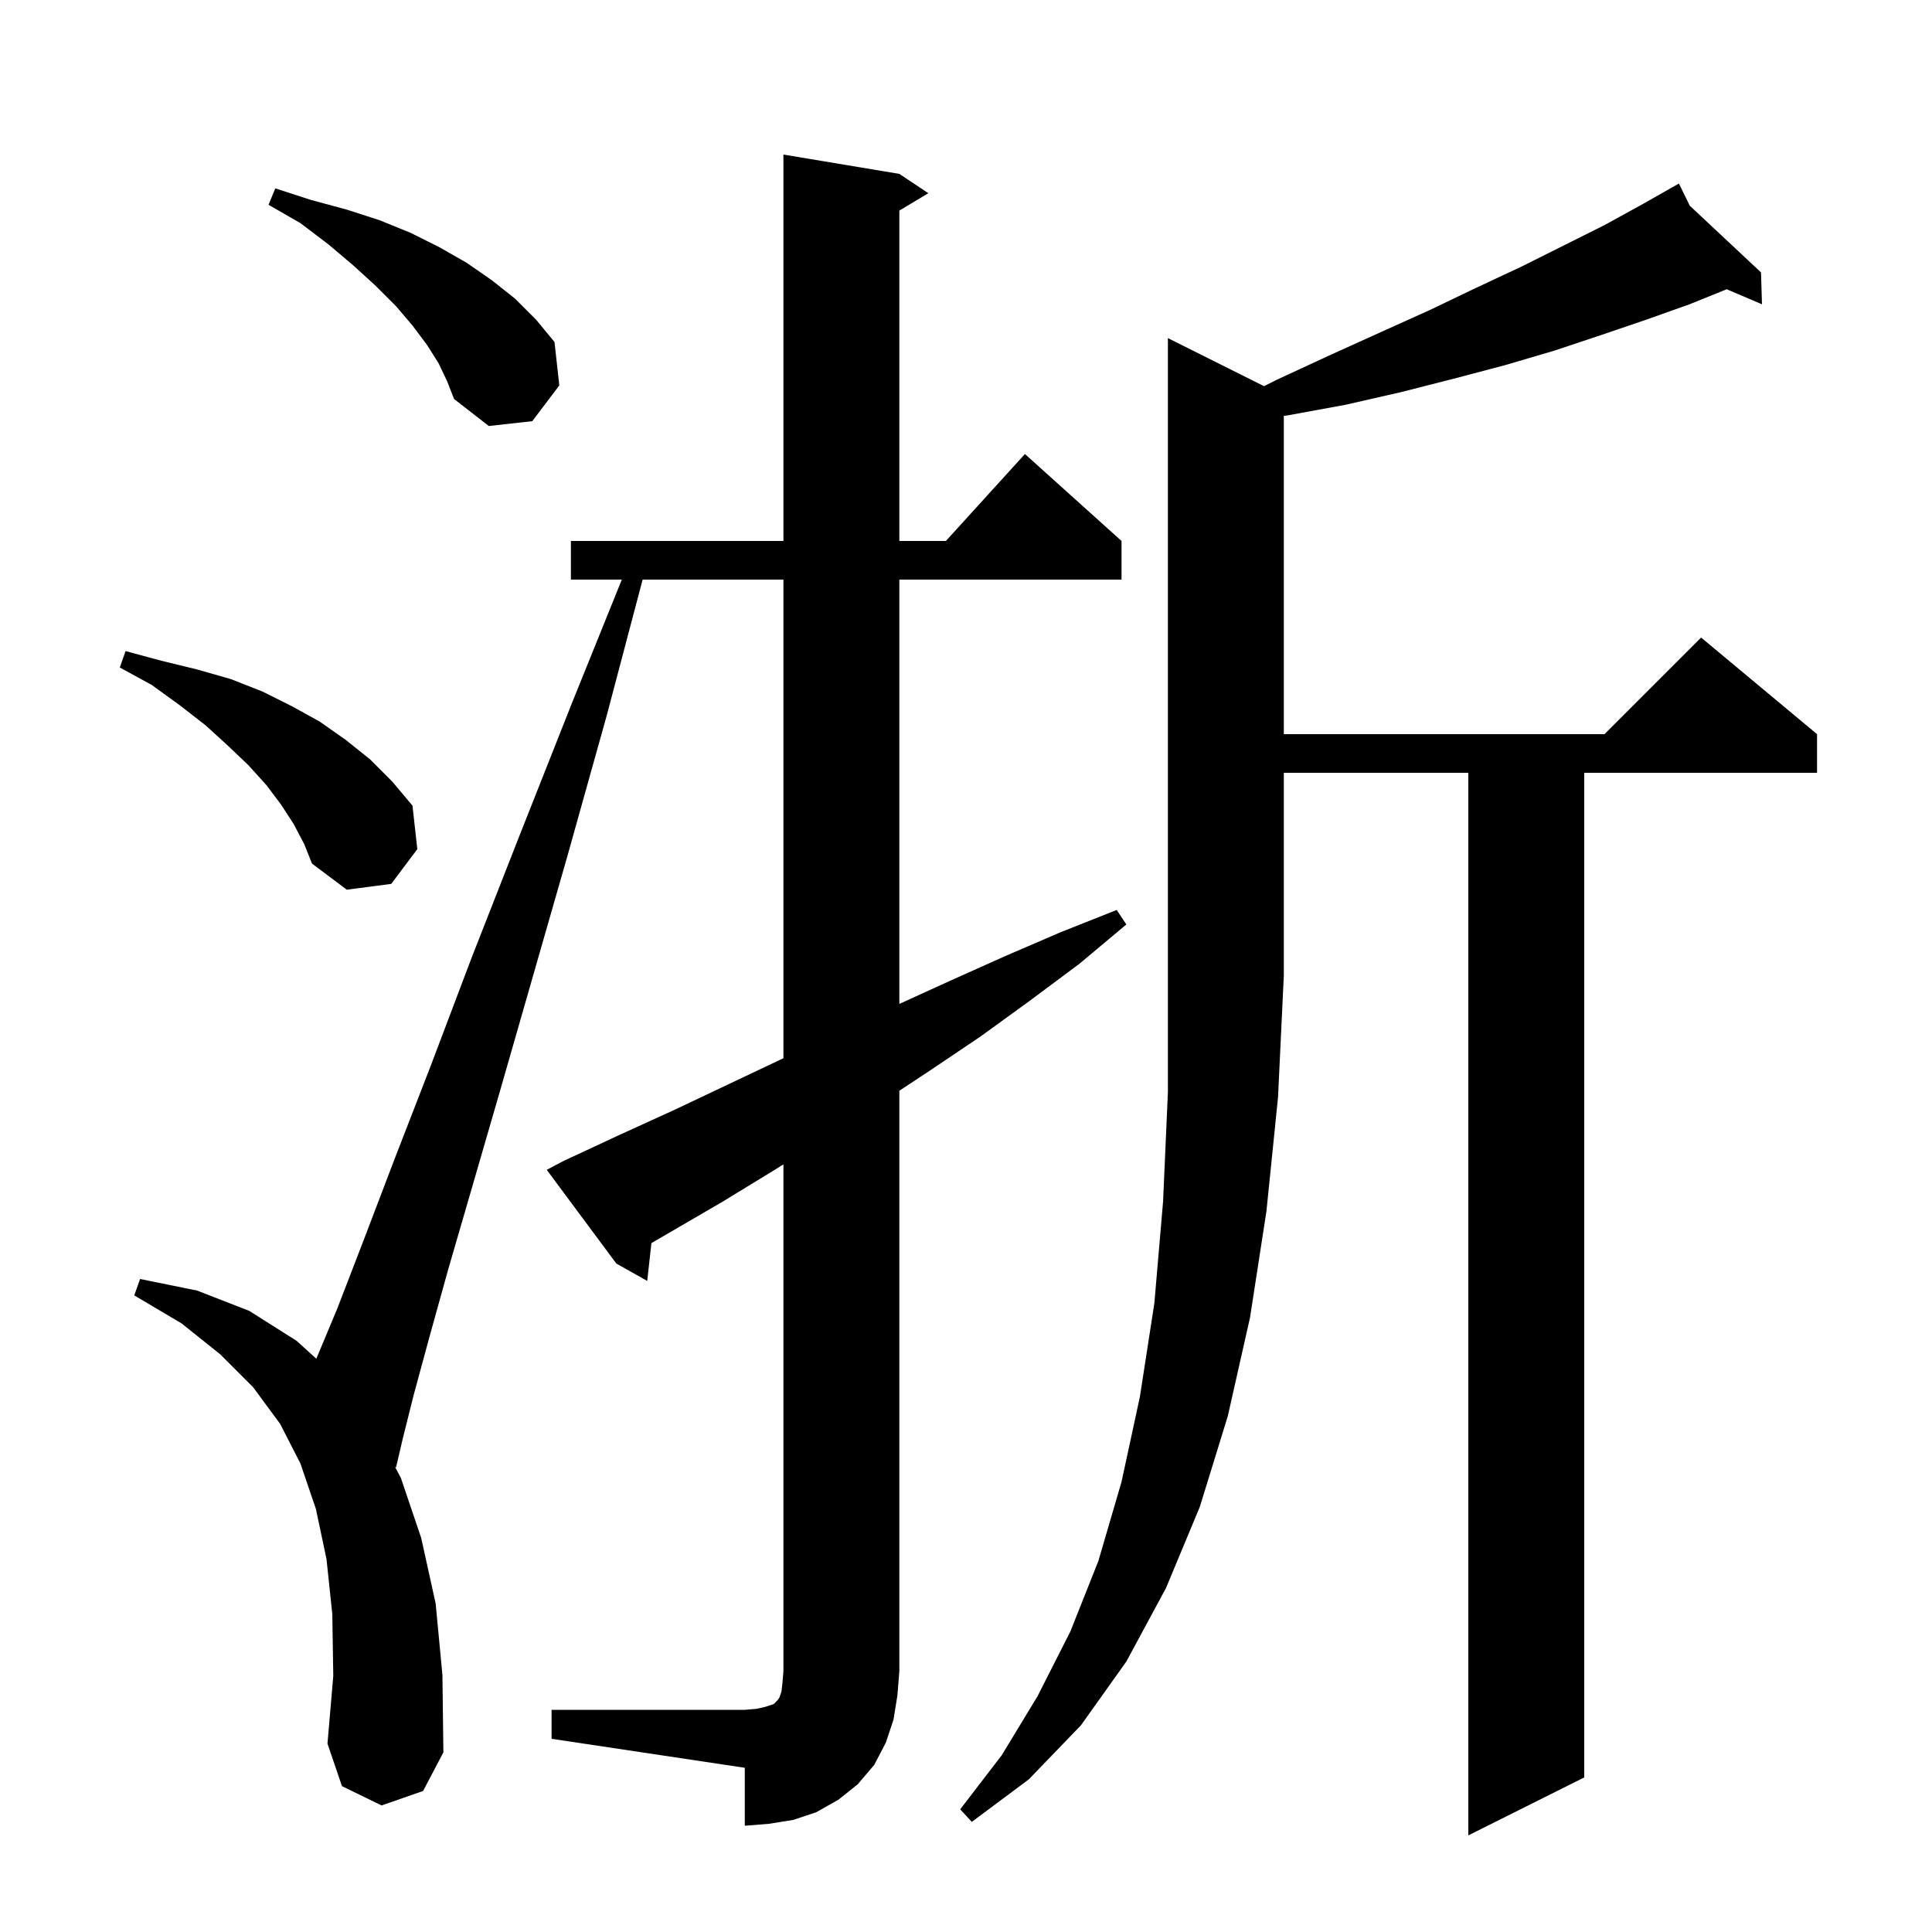 <svg xmlns="http://www.w3.org/2000/svg" xmlns:xlink="http://www.w3.org/1999/xlink" version="1.1" baseProfile="full" viewBox="0 0 200 200" width="200" height="200">
<g fill="black">
<path d="M 57.1 177.0 L 77.1 177.0 L 78.3 176.9 L 79.2 176.7 L 80.1 176.4 L 80.5 176.0 L 80.7 175.7 L 80.9 175.1 L 81.0 174.2 L 81.1 173.0 L 81.1 120.533 L 80.2 121.1 L 74.8 124.4 L 67.435 128.685 L 67.0 132.6 L 63.8 130.8 L 56.6 121.1 L 58.3 120.2 L 64.1 117.5 L 69.8 114.9 L 81.1 109.547 L 81.1 60.0 L 66.525 60.0 L 62.8 74.1 L 58.8 88.4 L 55.1 101.3 L 51.8 112.8 L 48.9 122.8 L 46.4 131.4 L 44.4 138.6 L 42.8 144.5 L 41.7 148.9 L 41.0 151.9 L 40.902 151.867 L 41.5 153.0 L 43.6 159.2 L 45.1 166.0 L 45.8 173.4 L 45.9 181.4 L 43.8 185.4 L 39.5 186.9 L 35.4 184.9 L 33.9 180.5 L 34.5 173.5 L 34.4 167.1 L 33.8 161.4 L 32.7 156.2 L 31.1 151.5 L 29.0 147.4 L 26.2 143.6 L 22.8 140.2 L 18.8 137.0 L 13.9 134.1 L 14.5 132.4 L 20.4 133.6 L 25.8 135.7 L 30.7 138.8 L 32.745 140.654 L 34.9 135.5 L 37.6 128.5 L 40.8 120.1 L 44.6 110.3 L 48.8 99.2 L 53.7 86.7 L 59.2 72.8 L 64.371 60.0 L 59.1 60.0 L 59.1 56.0 L 81.1 56.0 L 81.1 16.0 L 93.1 18.0 L 96.1 20.0 L 93.1 21.8 L 93.1 56.0 L 97.918 56.0 L 106.1 47.0 L 116.1 56.0 L 116.1 60.0 L 93.1 60.0 L 93.1 103.926 L 98.2 101.6 L 104.0 99.0 L 109.8 96.5 L 115.6 94.2 L 116.6 95.7 L 111.7 99.8 L 106.6 103.6 L 101.5 107.3 L 96.3 110.8 L 93.1 112.913 L 93.1 173.0 L 92.9 175.5 L 92.5 178.0 L 91.7 180.4 L 90.5 182.7 L 88.8 184.7 L 86.8 186.3 L 84.5 187.6 L 82.1 188.4 L 79.6 188.8 L 77.1 189.0 L 77.1 183.0 L 57.1 180.0 Z M 130.85 39.975 L 132.2 39.3 L 137.6 36.8 L 142.9 34.4 L 148.0 32.1 L 152.8 29.8 L 157.5 27.6 L 166.1 23.3 L 170.1 21.1 L 172.949 19.483 L 172.9 19.4 L 172.974 19.469 L 173.8 19.0 L 174.928 21.299 L 182.3 28.2 L 182.4 31.5 L 178.747 29.943 L 174.9 31.5 L 170.4 33.1 L 165.7 34.7 L 160.9 36.3 L 155.8 37.8 L 150.5 39.2 L 145.0 40.6 L 139.3 41.9 L 133.3 43.0 L 132.9 43.052 L 132.9 76.0 L 166.1 76.0 L 176.1 66.0 L 188.1 76.0 L 188.1 80.0 L 164.0 80.0 L 164.0 184.0 L 152.0 190.0 L 152.0 80.0 L 132.9 80.0 L 132.9 101.0 L 132.3 113.6 L 131.1 125.4 L 129.4 136.4 L 127.1 146.6 L 124.2 156.0 L 120.7 164.4 L 116.6 172.0 L 111.9 178.6 L 106.5 184.2 L 100.6 188.6 L 99.4 187.3 L 103.7 181.7 L 107.4 175.6 L 110.8 168.9 L 113.7 161.6 L 116.1 153.4 L 118.0 144.6 L 119.5 134.9 L 120.4 124.4 L 120.9 113.1 L 120.9 35.0 Z M 30.4 85.3 L 29.1 83.3 L 27.6 81.3 L 25.7 79.2 L 23.6 77.2 L 21.3 75.1 L 18.6 73.0 L 15.7 70.9 L 12.4 69.1 L 13.0 67.4 L 16.7 68.4 L 20.4 69.3 L 23.9 70.3 L 27.2 71.6 L 30.2 73.1 L 33.1 74.7 L 35.8 76.6 L 38.3 78.6 L 40.6 80.9 L 42.7 83.4 L 43.2 87.9 L 40.5 91.5 L 35.9 92.1 L 32.3 89.4 L 31.5 87.4 Z M 45.4 37.6 L 44.2 35.7 L 42.7 33.7 L 41.0 31.7 L 38.9 29.6 L 36.6 27.5 L 34.0 25.3 L 31.1 23.1 L 27.8 21.2 L 28.5 19.5 L 32.2 20.7 L 35.9 21.7 L 39.3 22.8 L 42.5 24.1 L 45.5 25.6 L 48.3 27.2 L 50.9 29.0 L 53.3 30.9 L 55.5 33.1 L 57.4 35.4 L 57.9 39.9 L 55.1 43.6 L 50.6 44.1 L 47.0 41.3 L 46.3 39.5 Z " />
</g>
</svg>
